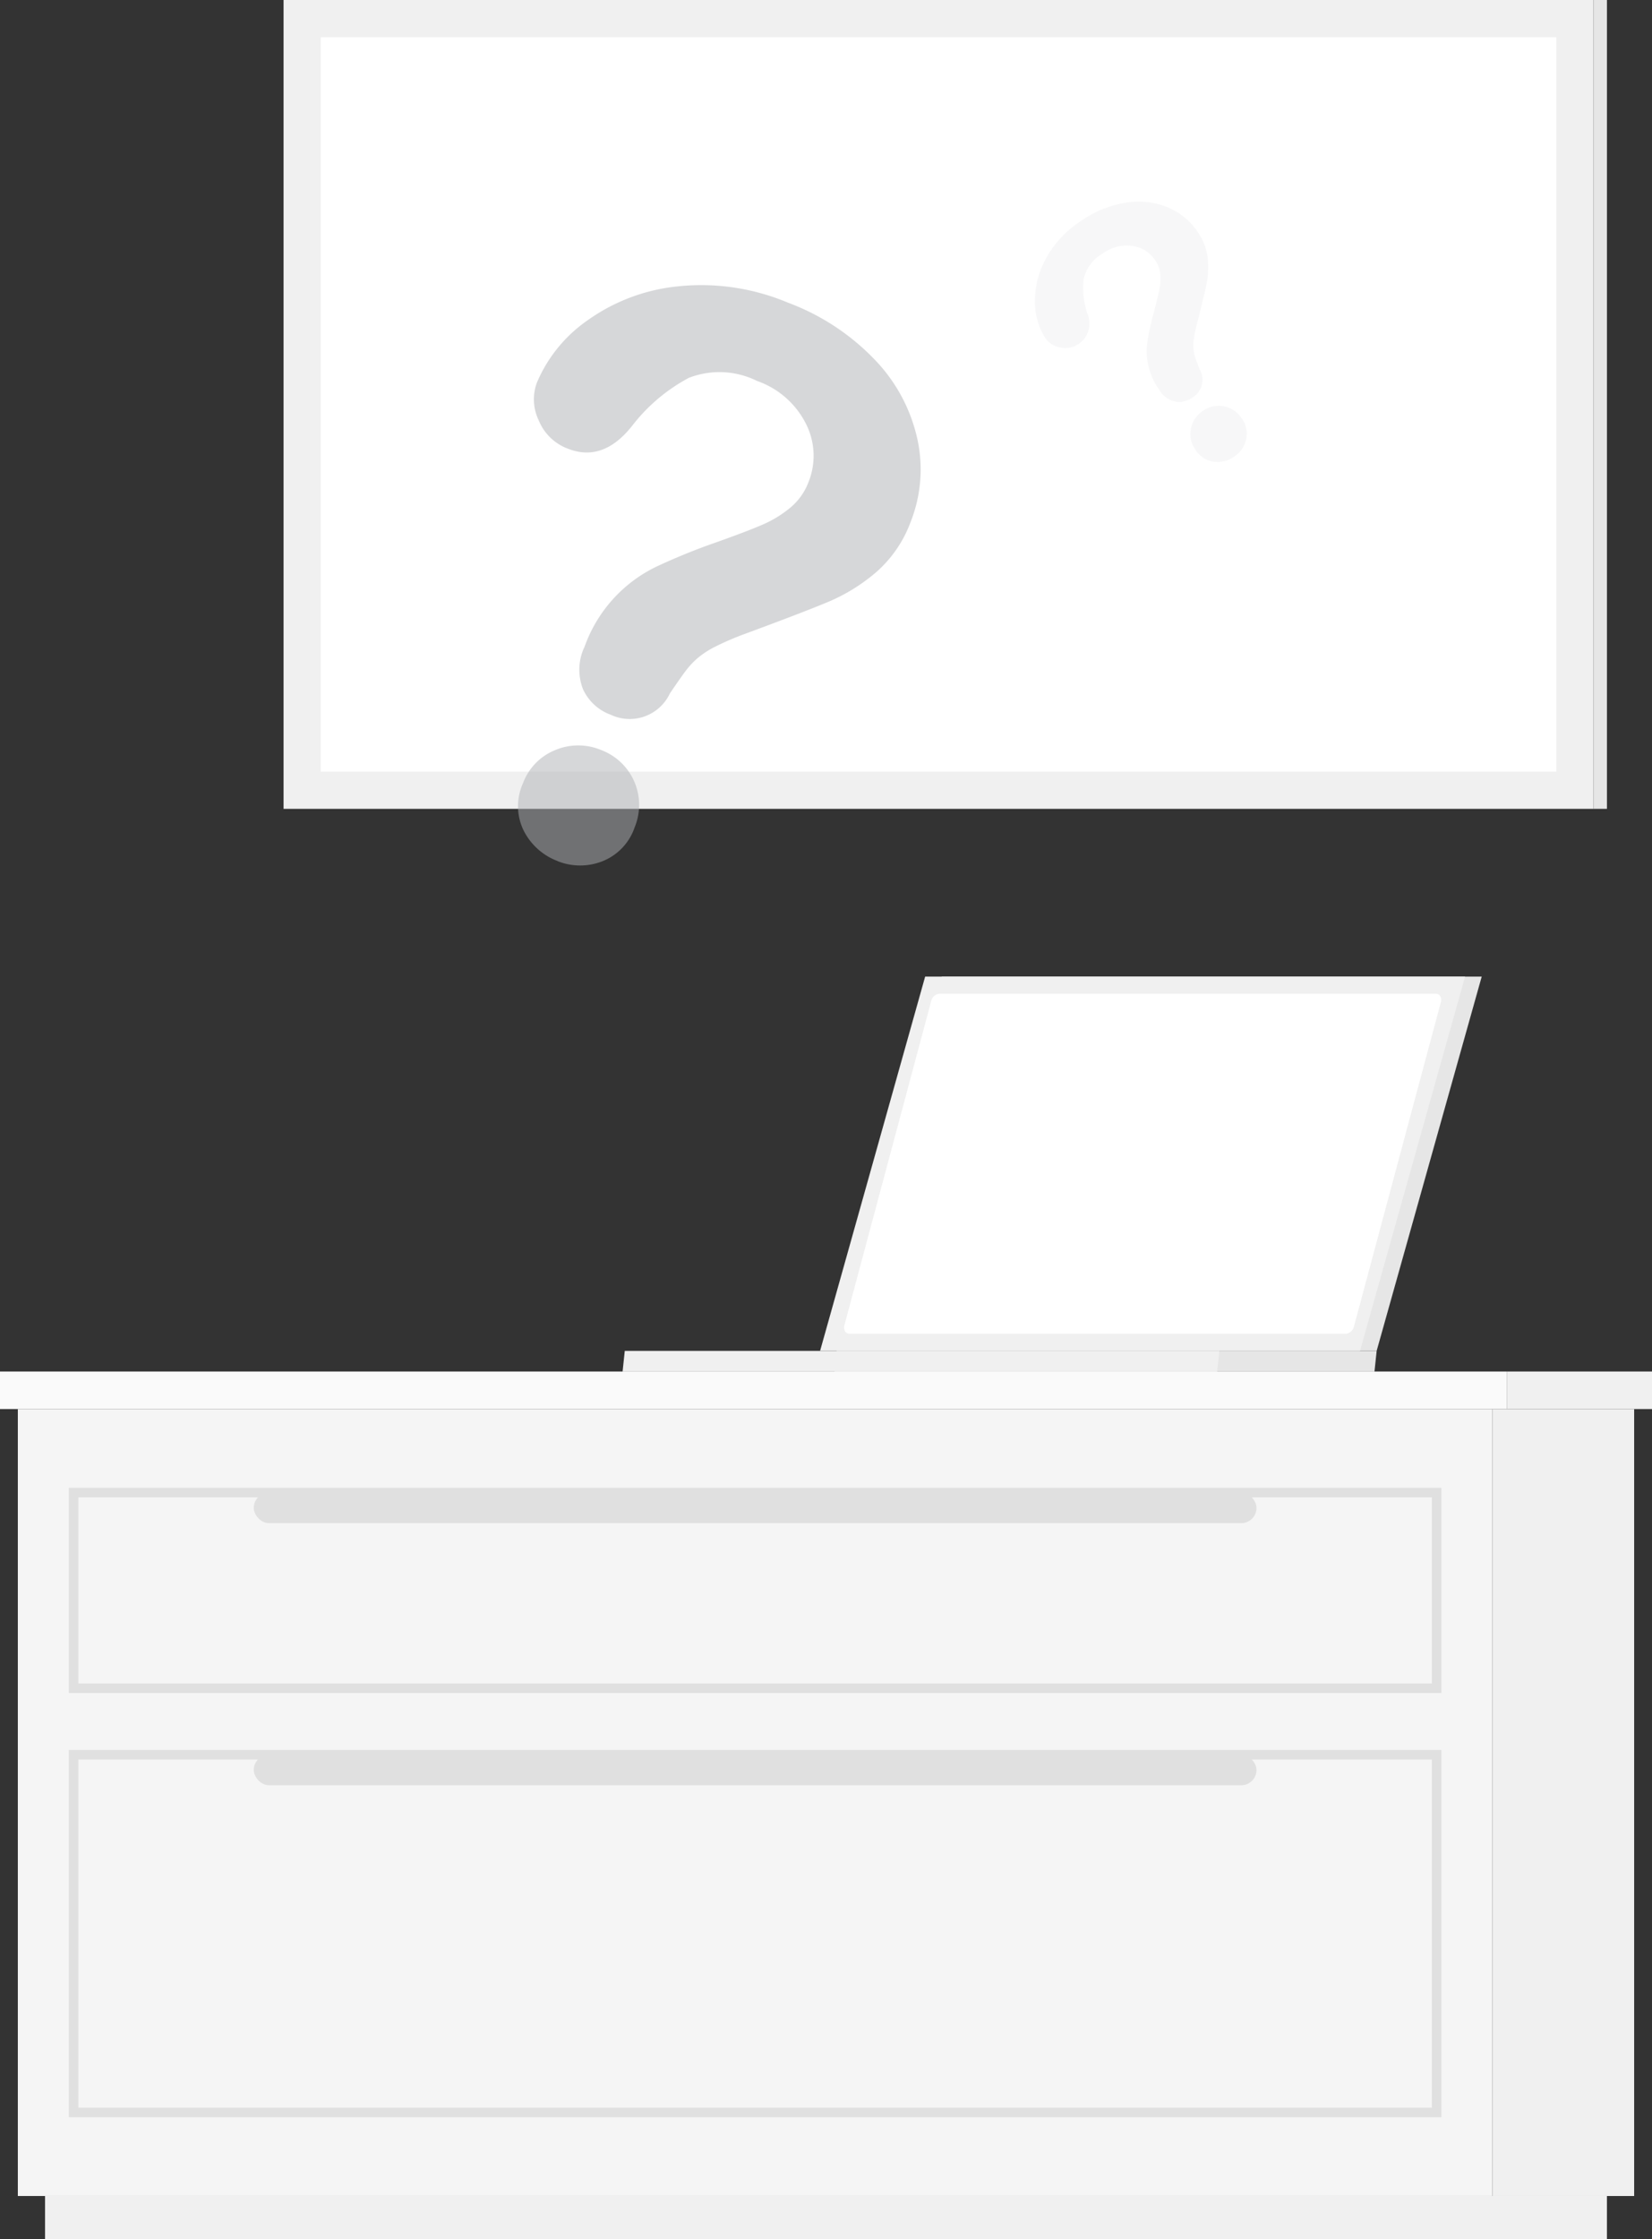 <svg data-name="illustration 2" xmlns="http://www.w3.org/2000/svg" width="113.561" height="153.854"><rect width="100%" height="100%" fill="#333333" stroke="none"/><g data-name="Group 28"><g data-name="Group 21"><g data-name="Group 20"><g data-name="Group 19" transform="translate(0 94.244)"><path data-name="Rectangle 19" fill="#f0f0f0" d="M112.334 56.655h-9.745V2.58h9.745z"/><path data-name="Rectangle 20" fill="#f0f0f0" d="M110.463 59.61H3.097v-2.956h107.366z"/><path data-name="Rectangle 21" fill="#f5f5f5" d="M1.226 2.579h101.363v54.075H1.226z"/><path data-name="Rectangle 22" fill="#f0f0f0" d="M113.561 2.579h-9.96V0h9.96z"/><path data-name="Rectangle 23" fill="#fafafa" d="M0 0h103.6v2.579H0z"/><path data-name="Path 348" d="M99.085 22.092H4.73v-14.1h94.355zm-93.7-.655h93.046V8.648H5.385z" fill="#e0e0e0"/><path data-name="Path 349" d="M99.085 51.241H4.73V26.004h94.355zm-93.7-.655h93.046V26.659H5.385z" fill="#e0e0e0"/><rect data-name="Rectangle 24" width="68.93" height="2.098" rx="1.049" transform="rotate(180 43.187 5.21)" fill="#e0e0e0"/><rect data-name="Rectangle 25" width="68.93" height="2.098" rx="1.049" transform="rotate(180 43.187 14.215)" fill="#e0e0e0"/></g></g></g><g data-name="Group 26"><path data-name="Path 356" d="M101.855 67.108H64.739l-7.221 25.714h37.116z" fill="#e6e6e6"/><path data-name="Path 357" d="M94.634 92.825l-.15 1.421H57.366l.15-1.421z" fill="#e6e6e6"/><path data-name="Path 358" d="M100.712 67.108H63.596l-7.221 25.714h37.116z" fill="#f0f0f0"/><path data-name="Path 359" d="M93.074 91.147l5.971-22.275c.085-.318-.074-.589-.346-.589H64.576a.645.645 0 00-.562.5l-5.967 22.275c-.085.318.074.589.346.589h34.123a.645.645 0 00.558-.5z" fill="#fff"/><path data-name="Path 360" d="M83.82 92.825l-.15 1.421H42.798l.15-1.421z" fill="#f0f0f0"/></g><g data-name="Group 27"><path data-name="Rectangle 37" fill="#f0f0f0" d="M19.493 0h90.048v55.58H19.493z"/><path data-name="Rectangle 38" fill="#fff" d="M22.049 2.556h84.936v50.468H22.049z"/><path data-name="Rectangle 39" fill="#e6e6e6" d="M110.464 55.58h-.923V0h.923z"/></g></g><g data-name="Group 32"><g data-name="Group 30"><path data-name="Path 362" d="M36.9 26.31a9.91 9.91 0 013.491-4.3 12.873 12.873 0 016.163-2.328 15.357 15.357 0 017.606 1.113 15.98 15.98 0 015.99 3.939 11.385 11.385 0 012.911 5.435 9.789 9.789 0 01-.468 5.709 8.474 8.474 0 01-2.378 3.452 12.487 12.487 0 01-3.2 1.993q-1.68.709-5.922 2.276a19.144 19.144 0 00-1.938.842 6.067 6.067 0 00-1.21.79 5.759 5.759 0 00-.788.839q-.336.442-1.109 1.581a3.051 3.051 0 01-4.08 1.456 3.333 3.333 0 01-1.89-1.747 3.657 3.657 0 01.111-2.932 9.72 9.72 0 014.971-5.509 43.467 43.467 0 014.069-1.651q2.2-.784 3.209-1.225a7.818 7.818 0 001.863-1.137 4.206 4.206 0 001.262-1.742 4.846 4.846 0 00-.16-4.041 5.954 5.954 0 00-3.361-2.946 5.821 5.821 0 00-4.689-.214 12.126 12.126 0 00-3.888 3.284q-2 2.54-4.425 1.585a3.473 3.473 0 01-2.012-1.958 3.308 3.308 0 01-.128-2.564zm1.424 32.855a4.31 4.31 0 01-2.319-2.078 3.8 3.8 0 01-.049-3.275 3.905 3.905 0 012.188-2.261 4.075 4.075 0 013.186-.01 4.026 4.026 0 012.3 5.3 3.828 3.828 0 01-2.254 2.353 4.164 4.164 0 01-3.052-.024z" fill="#aeb0b5" opacity=".5"/></g><g data-name="Group 31"><path data-name="Path 363" d="M71.869 23.248a4.61 4.61 0 01-.723-2.473 5.991 5.991 0 01.736-2.977 7.151 7.151 0 012.437-2.62 7.439 7.439 0 013.093-1.254 5.3 5.3 0 012.852.321 4.556 4.556 0 012.064 1.688 3.943 3.943 0 01.695 1.824 5.823 5.823 0 01-.083 1.754q-.172.83-.692 2.871a8.878 8.878 0 00-.19.965 2.832 2.832 0 00-.017.672 2.693 2.693 0 00.113.523q.08.246.312.843a1.42 1.42 0 01-.52 1.948 1.552 1.552 0 01-1.169.262 1.7 1.7 0 01-1.094-.817 4.528 4.528 0 01-.8-3.361 20.2 20.2 0 01.443-2q.279-1.048.378-1.553a3.628 3.628 0 00.057-1.014 1.959 1.959 0 00-.334-.944 2.255 2.255 0 00-1.591-1.006 2.772 2.772 0 00-2.018.509 2.708 2.708 0 00-1.321 1.74 5.638 5.638 0 00.231 2.358 1.692 1.692 0 01-.562 2.115 1.617 1.617 0 01-1.282.254 1.543 1.543 0 01-1.015-.628zm12.967 8.138a2.009 2.009 0 01-1.409.339 1.768 1.768 0 01-1.268-.847 1.815 1.815 0 01-.288-1.436 1.9 1.9 0 01.838-1.224 1.875 1.875 0 012.639.519 1.781 1.781 0 01.306 1.485 1.937 1.937 0 01-.819 1.164z" fill="#aeb0b5" opacity=".1"/></g></g></svg>